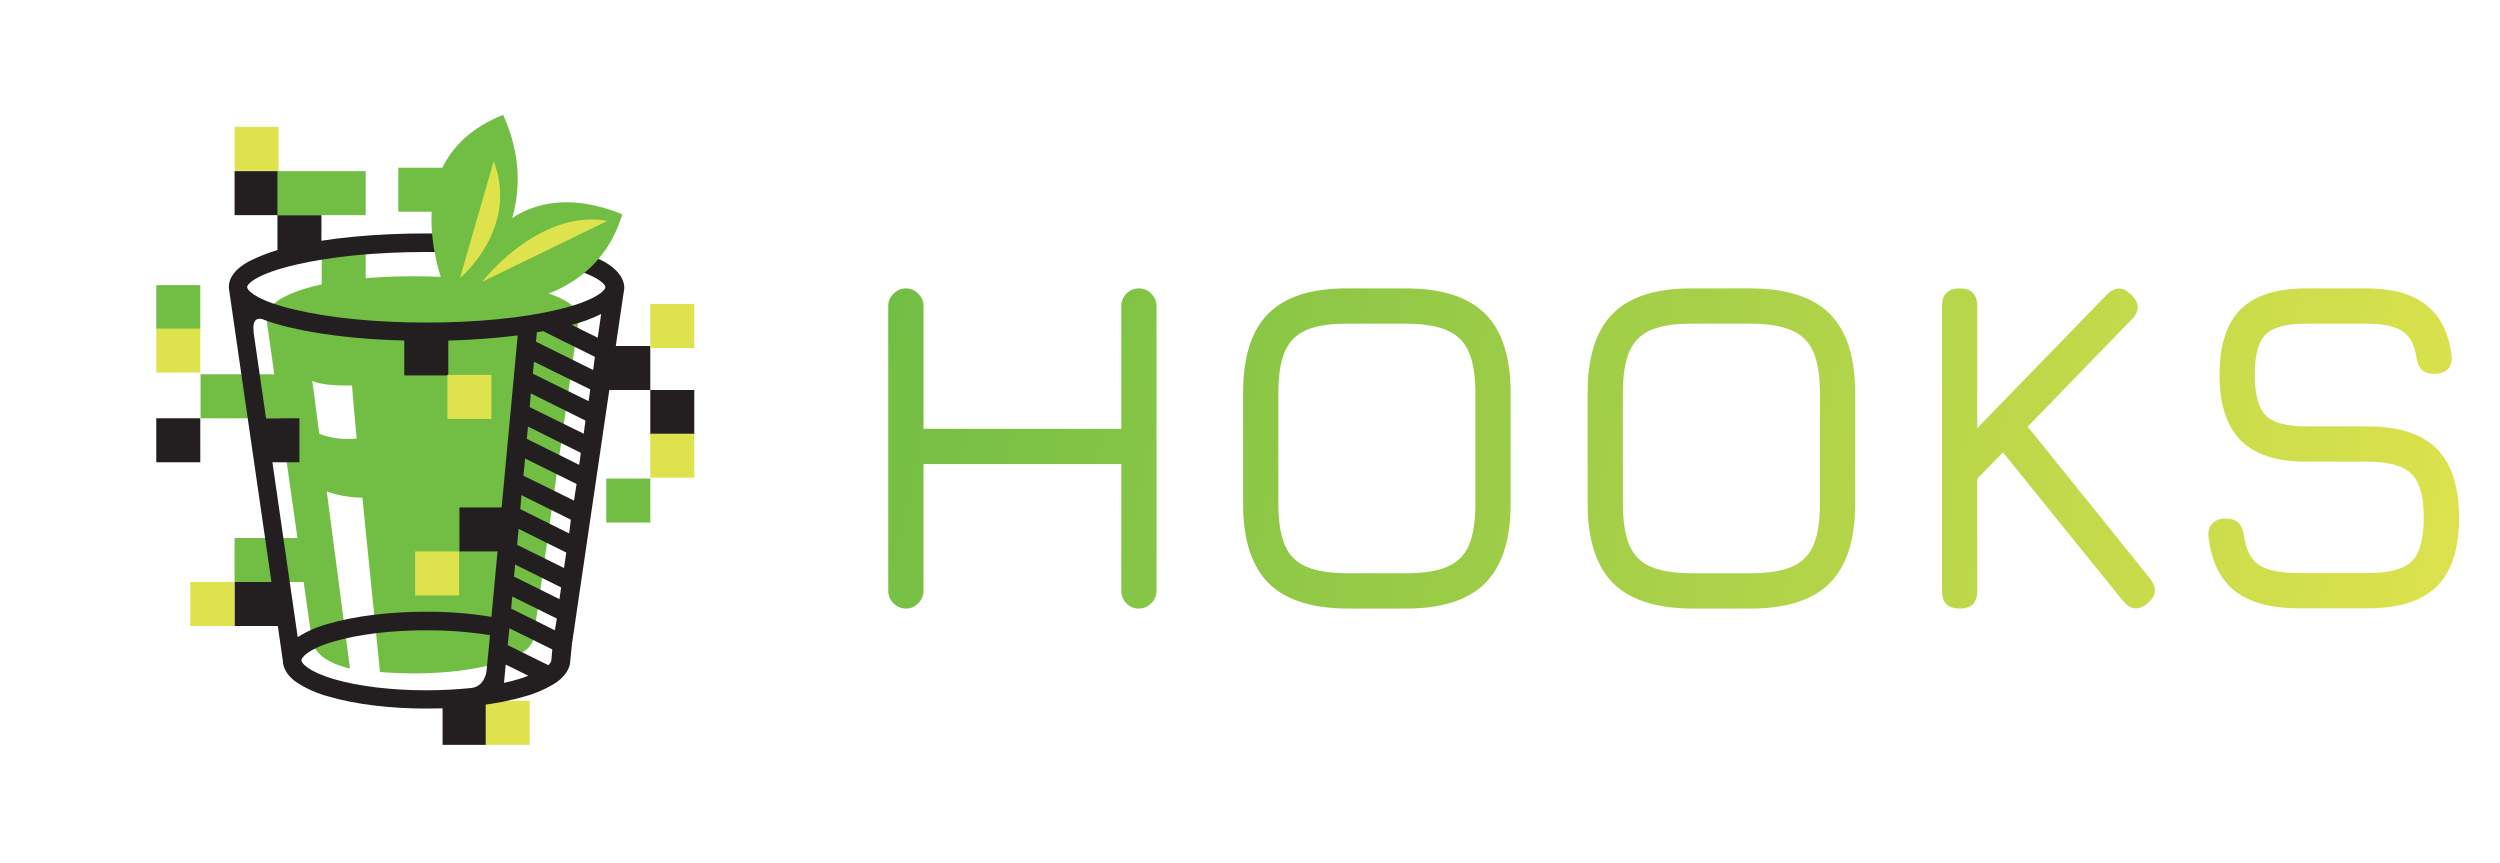 <svg viewBox="0 0 875 302" fill="none" xmlns="http://www.w3.org/2000/svg">
<path d="M202.1 109.2C198.9 102.2 174.5 96.7 144.8 96.7C115.1 96.7 96.8 102.2 93.6 109.2C93.222 109.794 93.079 110.507 93.2 111.2L109 222.9C108.996 223.04 109.03 223.179 109.1 223.3C109.4 227.3 112.7 231.7 122.5 234L109.3 133.3C109.3 133.3 112.4 135.2 123.2 134.9C124.2 149.4 131.3 218.4 133 235.2C136.8 235.5 140.8 235.7 144.9 235.7C167.7 235.7 186.2 230.2 186.7 223.3C186.7 223.2 186.8 223.1 186.8 222.9L202.6 111.2C202.588 110.504 202.417 109.82 202.1 109.2Z" fill="#72BE44"/>
<path d="M112.5 75.3H97.1V90.7H112.5V75.3Z" fill="#231F20"/>
<path d="M97.5 59.9H82.1V75.3H97.5V59.9Z" fill="#231F20"/>
<path d="M156.9 116H141.5V131.4H156.9V116Z" fill="#231F20"/>
<path d="M97.5 203.7H82.1V219.1H97.5V203.7Z" fill="#231F20"/>
<path d="M170.3 245.3H154.9V260.7H170.3V245.3Z" fill="#231F20"/>
<path d="M176.2 177.6H160.8V193H176.2V177.6Z" fill="#231F20"/>
<path d="M227.6 121.1H212.2V136.5H227.6V121.1Z" fill="#231F20"/>
<path d="M243 136.5H227.6V151.9H243V136.5Z" fill="#231F20"/>
<path d="M70.1 146.4H54.7V161.8H70.1V146.4Z" fill="#231F20"/>
<path d="M101.1 131H70.2V146.4H101.1V131Z" fill="#72BE44"/>
<path d="M128 59.9H97.1V75.3H128V59.9Z" fill="#72BE44"/>
<path d="M154.8 58.7H139.4V74.1H154.8V58.7Z" fill="#72BE44"/>
<path d="M70.1 99.8H54.7V115.2H70.1V99.8Z" fill="#72BE44"/>
<path d="M227.6 167.5H212.2V182.9H227.6V167.5Z" fill="#72BE44"/>
<path d="M160.7 193H145.3V208.4H160.7V193Z" fill="#DEE34D"/>
<path d="M82 203.7H66.6V219.1H82V203.7Z" fill="#DEE34D"/>
<path d="M243 151.8H227.6V167.2H243V151.8Z" fill="#DEE34D"/>
<path d="M243 106.4H227.6V121.8H243V106.4Z" fill="#DEE34D"/>
<path d="M97.5 44.4H82.1V59.8H97.5V44.4Z" fill="#DEE34D"/>
<path d="M185.4 245.3H170V260.7H185.4V245.3Z" fill="#DEE34D"/>
<path d="M70.1 115H54.7V130.4H70.1V115Z" fill="#DEE34D"/>
<path d="M172 131.2H156.6V146.6H172V131.2Z" fill="#DEE34D"/>
<path d="M128 85.6H112.6V106.2H128V85.6Z" fill="#72BE44"/>
<path d="M107.8 149.4C107.8 149.4 113.7 155.3 127.7 153.2C135.1 156.6 131.3 158.9 131.3 158.9L132.3 173.2C132.4 174.4 120.4 175.6 109.3 169.9C99.2 164.8 107.8 149.4 107.8 149.4Z" fill="#72BE44"/>
<path d="M108.6 188.3H82.1V203.7H108.6V188.3Z" fill="#72BE44"/>
<path d="M104.8 146.4H89.4V161.8H104.8V146.4Z" fill="#231F20"/>
<path d="M211.5 91.6C206.759 89.17 201.714 87.388 196.5 86.3C183.8 83.3 167 81.7 149.2 81.7C131.4 81.7 114.5 83.3 101.9 86.3C96.69 87.404 91.647 89.186 86.9 91.6C82.4 94.1 80.1 97.1 80.1 100.5C80.111 101.072 80.178 101.641 80.3 102.2L99 231.3C99.1 234.9 101.8 237.5 104.1 239C107.489 241.173 111.202 242.793 115.1 243.8C124.3 246.5 136.4 248 149.3 248C162.2 248 174.3 246.5 183.5 243.8C187.382 242.749 191.089 241.132 194.5 239C196.8 237.4 199.5 234.8 199.6 231.2L200.2 225.3L218.3 102.2C218.465 101.615 218.532 101.007 218.5 100.4C218.3 97.2 216 94.2 211.5 91.6ZM116.9 237.7C107.5 234.9 105.5 232 105.5 231.1C105.5 230.2 107.6 227.2 116.9 224.5C125.5 222 137 220.6 149.2 220.6C156.667 220.573 164.124 221.141 171.5 222.3L170.3 234.8C170.3 234.8 169.8 240.2 165 240.8C160 241.3 154.7 241.6 149.2 241.6C136.9 241.6 125.5 240.2 116.9 237.7ZM149.2 214.1C136.4 214.1 124.2 215.6 115 218.3C111.177 219.294 107.533 220.88 104.2 223L88.7 115.9L88.8 116.1C88.1 110.9 91 111.5 91.8 111.7C95.06 112.929 98.401 113.932 101.8 114.7C114.5 117.7 131.3 119.3 149.1 119.3C159.828 119.316 170.548 118.682 181.2 117.4L172 215.9C164.464 214.661 156.837 214.059 149.2 214.1V214.1ZM181.5 237.7C179.9 238.2 178.2 238.6 176.4 239L177 232.6L184.9 236.5C183.79 236.963 182.655 237.364 181.5 237.7V237.7ZM193 230.9V231.1C192.829 231.772 192.443 232.369 191.9 232.8L177.7 225.8L178.3 219.9L193.3 227.3L193 230.9ZM194.2 220.6L178.9 213L179.3 208.8L194.9 216.5L194.2 220.6ZM195.8 209.7L179.9 201.8L180.3 197.6L196.4 205.6L195.8 209.7ZM197.4 198.8L181 190.7L181.5 185.1L198.2 193.4L197.4 198.8ZM199.2 186.7L182.1 178.2L182.5 173.3L199.8 181.9L199.2 186.7ZM200.9 175.2L183.2 166.5L183.8 160.5L201.8 169.4L200.9 175.2ZM202.7 162.7L184.4 153.6L184.8 149.3L203.3 158.5L202.7 162.7ZM204.3 151.8L185.4 142.5L185.8 137.7L204.9 147.2L204.3 151.8ZM206 140.4L186.5 130.8L186.9 126.6L206.6 136.3L206 140.4ZM207.6 129.5L187.6 119.6L187.9 116.3C188.7 116.2 189.4 116 190.1 115.9L208.2 124.9L207.6 129.5ZM209.2 118.2L200.1 113.7C203.657 112.799 207.11 111.525 210.4 109.9L209.2 118.2ZM211.8 100.9C211.2 102.2 207.5 105.5 195.1 108.4C182.9 111.3 166.6 112.9 149.2 112.9C131.8 112.9 115.5 111.3 103.3 108.4C90.8 105.5 87.1 102.2 86.6 100.9L86.5 100.4C86.7 99.2 90.1 95.8 103.3 92.7C115.5 89.8 131.8 88.2 149.2 88.2C166.6 88.2 182.9 89.8 195.1 92.7C208.3 95.8 211.7 99.2 211.9 100.4L211.8 100.9Z" fill="#231F20"/>
<path d="M158.3 107.5C158.3 107.5 133.2 57.3 176.1 40.2C194.2 80.2 158.3 107.5 158.3 107.5Z" fill="#72BE44"/>
<path d="M158.6 106.5C158.6 106.5 171.3 56.2 217.8 75C206.1 113.7 158.6 106.5 158.6 106.5Z" fill="#72BE44"/>
<path d="M212.6 77.3L168.8 98.6C168.7 98.6 188.6 73 212.6 77.3Z" fill="#DEE34D"/>
<path d="M172.8 56.4L161 97.3C161 97.3 181.8 80.1 172.8 56.4Z" fill="#DEE34D"/>
<path d="M317.1 213C315.42 213 313.964 212.384 312.732 211.152C311.5 209.92 310.884 208.464 310.884 206.784V107.16C310.884 105.48 311.5 104.024 312.732 102.792C313.964 101.56 315.42 100.944 317.1 100.944C318.78 100.944 320.208 101.56 321.384 102.792C322.616 104.024 323.232 105.48 323.232 107.16V150.084H392.448V107.16C392.448 105.48 393.036 104.024 394.212 102.792C395.388 101.56 396.844 100.944 398.58 100.944C400.26 100.944 401.716 101.56 402.948 102.792C404.18 104.024 404.796 105.48 404.796 107.16V206.784C404.796 208.464 404.18 209.92 402.948 211.152C401.716 212.384 400.26 213 398.58 213C396.844 213 395.388 212.384 394.212 211.152C393.036 209.92 392.448 208.464 392.448 206.784V162.432H323.232V206.784C323.232 208.464 322.616 209.92 321.384 211.152C320.208 212.384 318.78 213 317.1 213ZM471.873 213C459.273 213 449.977 210.032 443.985 204.096C438.049 198.104 435.081 188.808 435.081 176.208V137.568C435.081 124.856 438.049 115.56 443.985 109.68C449.977 103.744 459.245 100.832 471.789 100.944H492.033C504.633 100.944 513.901 103.912 519.837 109.848C525.773 115.784 528.741 125.08 528.741 137.736V176.208C528.741 188.808 525.773 198.104 519.837 204.096C513.901 210.032 504.633 213 492.033 213H471.873ZM471.873 200.652H492.033C498.137 200.652 502.953 199.896 506.481 198.384C510.065 196.872 512.613 194.352 514.125 190.824C515.637 187.24 516.393 182.368 516.393 176.208V137.736C516.393 131.632 515.637 126.816 514.125 123.288C512.613 119.704 510.065 117.156 506.481 115.644C502.953 114.076 498.137 113.292 492.033 113.292H471.789C465.685 113.236 460.869 113.964 457.341 115.476C453.813 116.932 451.265 119.452 449.697 123.036C448.185 126.564 447.429 131.408 447.429 137.568V176.208C447.429 182.368 448.185 187.24 449.697 190.824C451.209 194.352 453.729 196.872 457.257 198.384C460.841 199.896 465.713 200.652 471.873 200.652ZM592.459 213C579.859 213 570.563 210.032 564.571 204.096C558.635 198.104 555.667 188.808 555.667 176.208V137.568C555.667 124.856 558.635 115.56 564.571 109.68C570.563 103.744 579.831 100.832 592.375 100.944H612.619C625.219 100.944 634.487 103.912 640.423 109.848C646.359 115.784 649.327 125.08 649.327 137.736V176.208C649.327 188.808 646.359 198.104 640.423 204.096C634.487 210.032 625.219 213 612.619 213H592.459ZM592.459 200.652H612.619C618.723 200.652 623.539 199.896 627.067 198.384C630.651 196.872 633.199 194.352 634.711 190.824C636.223 187.24 636.979 182.368 636.979 176.208V137.736C636.979 131.632 636.223 126.816 634.711 123.288C633.199 119.704 630.651 117.156 627.067 115.644C623.539 114.076 618.723 113.292 612.619 113.292H592.375C586.271 113.236 581.455 113.964 577.927 115.476C574.399 116.932 571.851 119.452 570.283 123.036C568.771 126.564 568.015 131.408 568.015 137.568V176.208C568.015 182.368 568.771 187.24 570.283 190.824C571.795 194.352 574.315 196.872 577.843 198.384C581.427 199.896 586.299 200.652 592.459 200.652ZM685.913 213C681.769 213 679.697 210.928 679.697 206.784V107.16C679.697 103.016 681.769 100.944 685.913 100.944C690.001 100.944 692.045 103.016 692.045 107.16V149.832L737.237 103.296C740.093 100.272 742.977 100.216 745.889 103.128C748.913 105.984 748.969 108.896 746.057 111.864L709.685 149.328L752.525 202.5C755.045 205.748 754.765 208.632 751.685 211.152C748.493 213.784 745.609 213.504 743.033 210.312L701.033 158.316L692.045 167.556V206.784C692.045 210.928 690.001 213 685.913 213ZM804.553 212.916C794.865 212.916 787.417 210.9 782.209 206.868C777.057 202.78 773.977 196.452 772.969 187.884C772.801 185.812 773.249 184.244 774.313 183.18C775.433 182.06 777.001 181.5 779.017 181.5C781.033 181.5 782.517 182.004 783.469 183.012C784.477 184.02 785.121 185.532 785.401 187.548C786.073 192.476 787.837 195.892 790.693 197.796C793.605 199.644 798.225 200.568 804.553 200.568H828.745C836.249 200.568 841.373 199.196 844.117 196.452C846.917 193.652 848.317 188.584 848.317 181.248C848.317 173.8 846.889 168.676 844.033 165.876C841.233 163.02 836.137 161.592 828.745 161.592H807.241C796.881 161.592 789.209 159.1 784.225 154.116C779.297 149.132 776.833 141.488 776.833 131.184C776.833 120.88 779.269 113.264 784.141 108.336C789.069 103.408 796.713 100.944 807.073 100.944H828.241C837.313 100.944 844.285 102.876 849.157 106.74C854.085 110.548 857.053 116.456 858.061 124.464C858.285 126.536 857.837 128.132 856.717 129.252C855.653 130.316 854.085 130.848 852.013 130.848C850.053 130.848 848.569 130.344 847.561 129.336C846.553 128.272 845.937 126.76 845.713 124.8C845.041 120.488 843.361 117.492 840.673 115.812C838.041 114.132 833.897 113.292 828.241 113.292H807.073C800.129 113.292 795.397 114.58 792.877 117.156C790.413 119.676 789.181 124.352 789.181 131.184C789.181 138.016 790.441 142.748 792.961 145.38C795.537 147.956 800.297 149.244 807.241 149.244H828.745C839.609 149.244 847.645 151.848 852.853 157.056C858.061 162.264 860.665 170.328 860.665 181.248C860.665 192.112 858.061 200.12 852.853 205.272C847.645 210.368 839.609 212.916 828.745 212.916H804.553Z" fill="url(#paint0_linear_1604_4452)"/>
<defs>
<linearGradient id="paint0_linear_1604_4452" x1="308.056" y1="110.5" x2="861.462" y2="235.248" gradientUnits="userSpaceOnUse">
<stop stop-color="#72BE44"/>
<stop offset="1" stop-color="#DEE34D"/>
</linearGradient>
</defs>
</svg>

